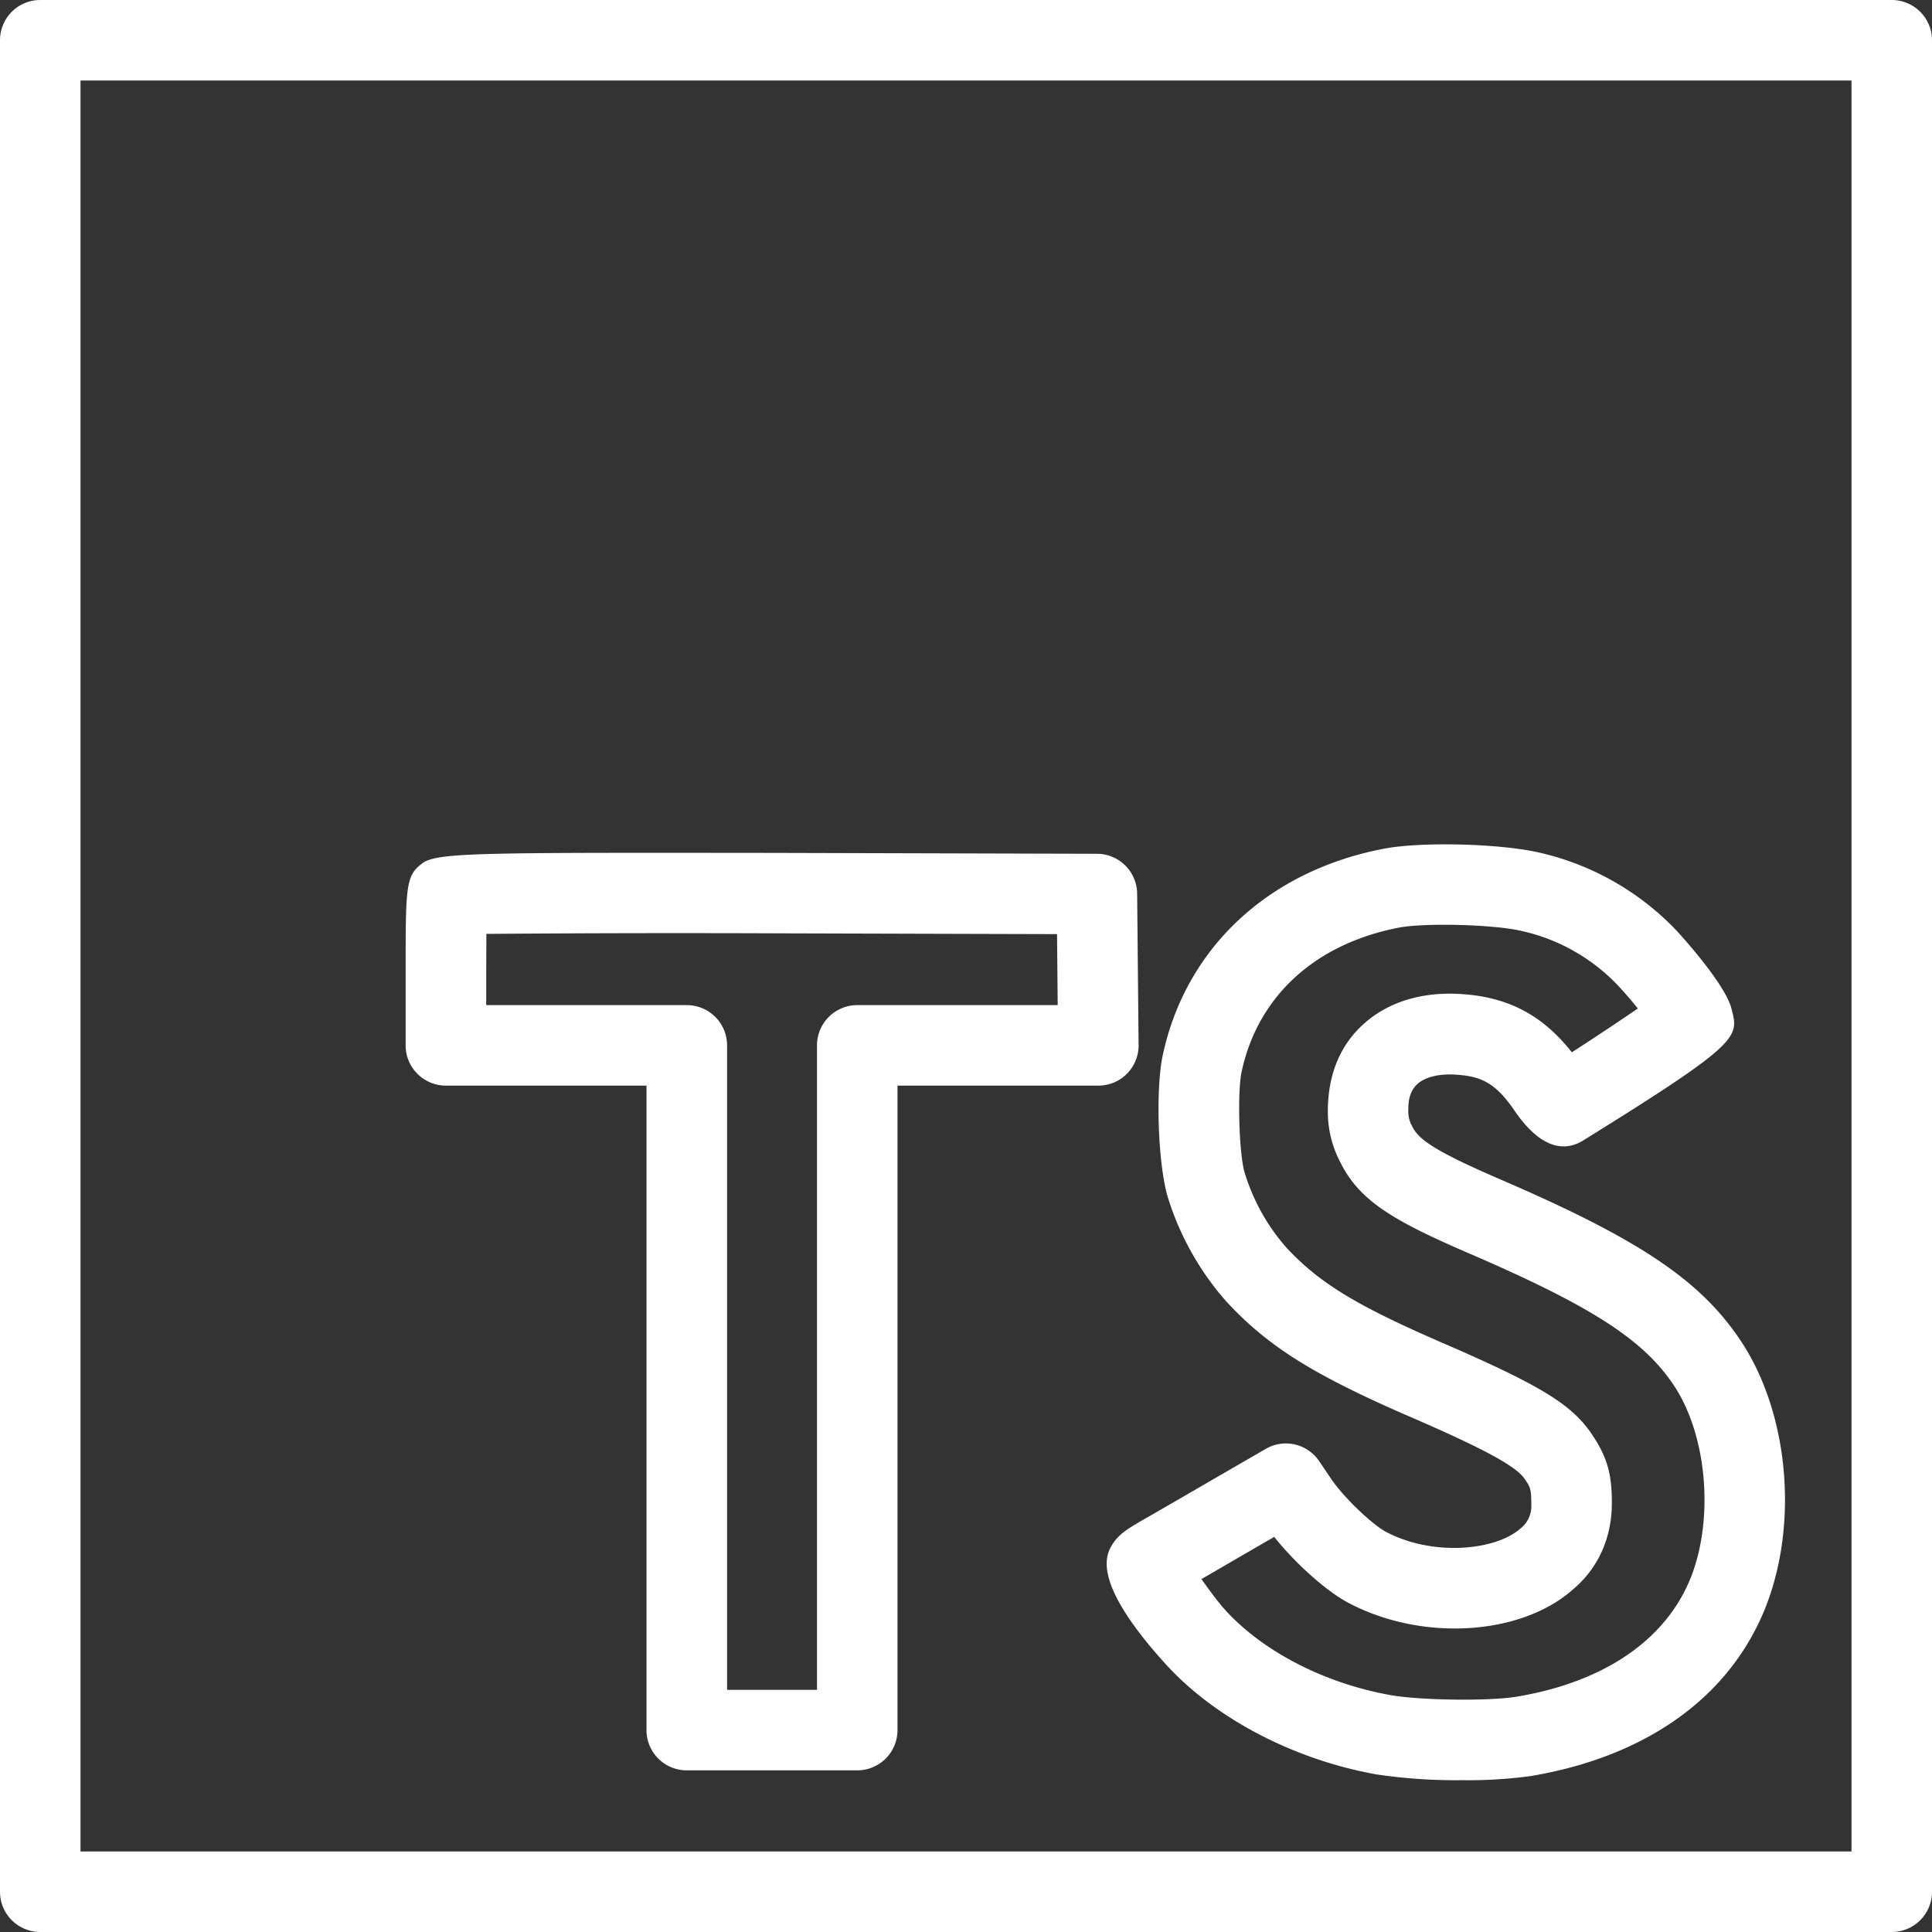 <svg xmlns="http://www.w3.org/2000/svg" viewBox="0 0 24 24" id="Typescript">
  <rect x="0" y="0" width="24" height="24" fill="#333333" stroke="none"/>
  <path d="M23.5 24H.5a.5.5 0 0 1-.5-.5V.5A.5.5 0 0 1 .5 0h23a.5.5 0 0 1 .5.5v23a.5.5 0 0 1-.5.5zM1 23h22V1H1v22zm17.165-.886a6.71 6.71 0 0 1-1.068-.072c-1.03-.185-2.011-.699-2.623-1.377-.932-1.029-.73-1.359-.654-1.483.077-.117.163-.178.388-.307l.003-.002c.103-.058.487-.28.85-.491l.662-.383a.498.498 0 0 1 .664.152l.139.205c.162.246.525.585.691.673.585.309 1.364.232 1.671-.042a.351.351 0 0 0 .135-.275c-.001-.222-.011-.235-.085-.343-.108-.155-.492-.365-1.368-.746-1.242-.535-1.809-.888-2.332-1.451a3.53 3.53 0 0 1-.739-1.326c-.118-.437-.142-1.326-.056-1.733.285-1.337 1.314-2.298 2.754-2.571.475-.09 1.482-.062 1.958.057a3.388 3.388 0 0 1 1.678.968c.01.012.597.646.676.964.095.356.113.422-1.819 1.622-.287.192-.59.07-.887-.372-.233-.338-.419-.41-.701-.43-.223-.017-.402.027-.501.121-.071.067-.107.169-.106.304a.402.402 0 0 0 .03.182l.018.034c.075.156.263.3 1.081.653 1.747.752 2.507 1.263 3.008 2.023.579.878.709 2.217.317 3.256-.431 1.133-1.471 1.892-2.929 2.138a5.675 5.675 0 0 1-.855.052zm-3.24-2.498c.1.142.212.292.29.378.469.52 1.238.917 2.058 1.063.374.067 1.242.077 1.578.018 1.097-.186 1.864-.72 2.164-1.507.277-.733.184-1.744-.217-2.351-.378-.574-1.027-.992-2.57-1.656-.9-.39-1.325-.633-1.566-1.099l-.007-.014a1.346 1.346 0 0 1-.16-.636c-.001-.451.145-.811.423-1.072.309-.29.743-.428 1.255-.39.57.04.993.265 1.353.722.295-.19.597-.392.82-.544a4.977 4.977 0 0 0-.235-.273 2.35 2.35 0 0 0-1.195-.687c-.329-.083-1.2-.107-1.531-.046-1.046.199-1.762.854-1.962 1.796-.052.248-.032.987.034 1.234.105.353.286.678.524.947.411.442.877.726 1.987 1.204 1.162.505 1.546.74 1.793 1.094.199.289.262.5.262.87.001.44-.173.815-.477 1.072-.643.578-1.876.658-2.794.173-.277-.146-.664-.494-.923-.82l-.265.153-.639.371zm-4.276 2.376H8.531a.5.5 0 0 1-.5-.5v-8.006H5.539a.5.5 0 0 1-.5-.5v-.924c0-1.016 0-1.178.19-1.324a.206.206 0 0 1 .04-.029l.018-.012.001.002c.228-.111.92-.107 4.318-.104l4.021.011a.5.5 0 0 1 .499.494l.018 1.883a.499.499 0 0 1-.5.503h-2.495v8.006a.5.5 0 0 1-.5.5zm-1.618-1h1.118v-8.006a.5.5 0 0 1 .5-.5h2.49l-.008-.882-3.527-.01a310.68 310.68 0 0 0-3.562.007l-.002.461v.424h2.492a.5.5 0 0 1 .5.5v8.006z" fill="#ffffff" class="color000000 svgShape"></path>
</svg>
